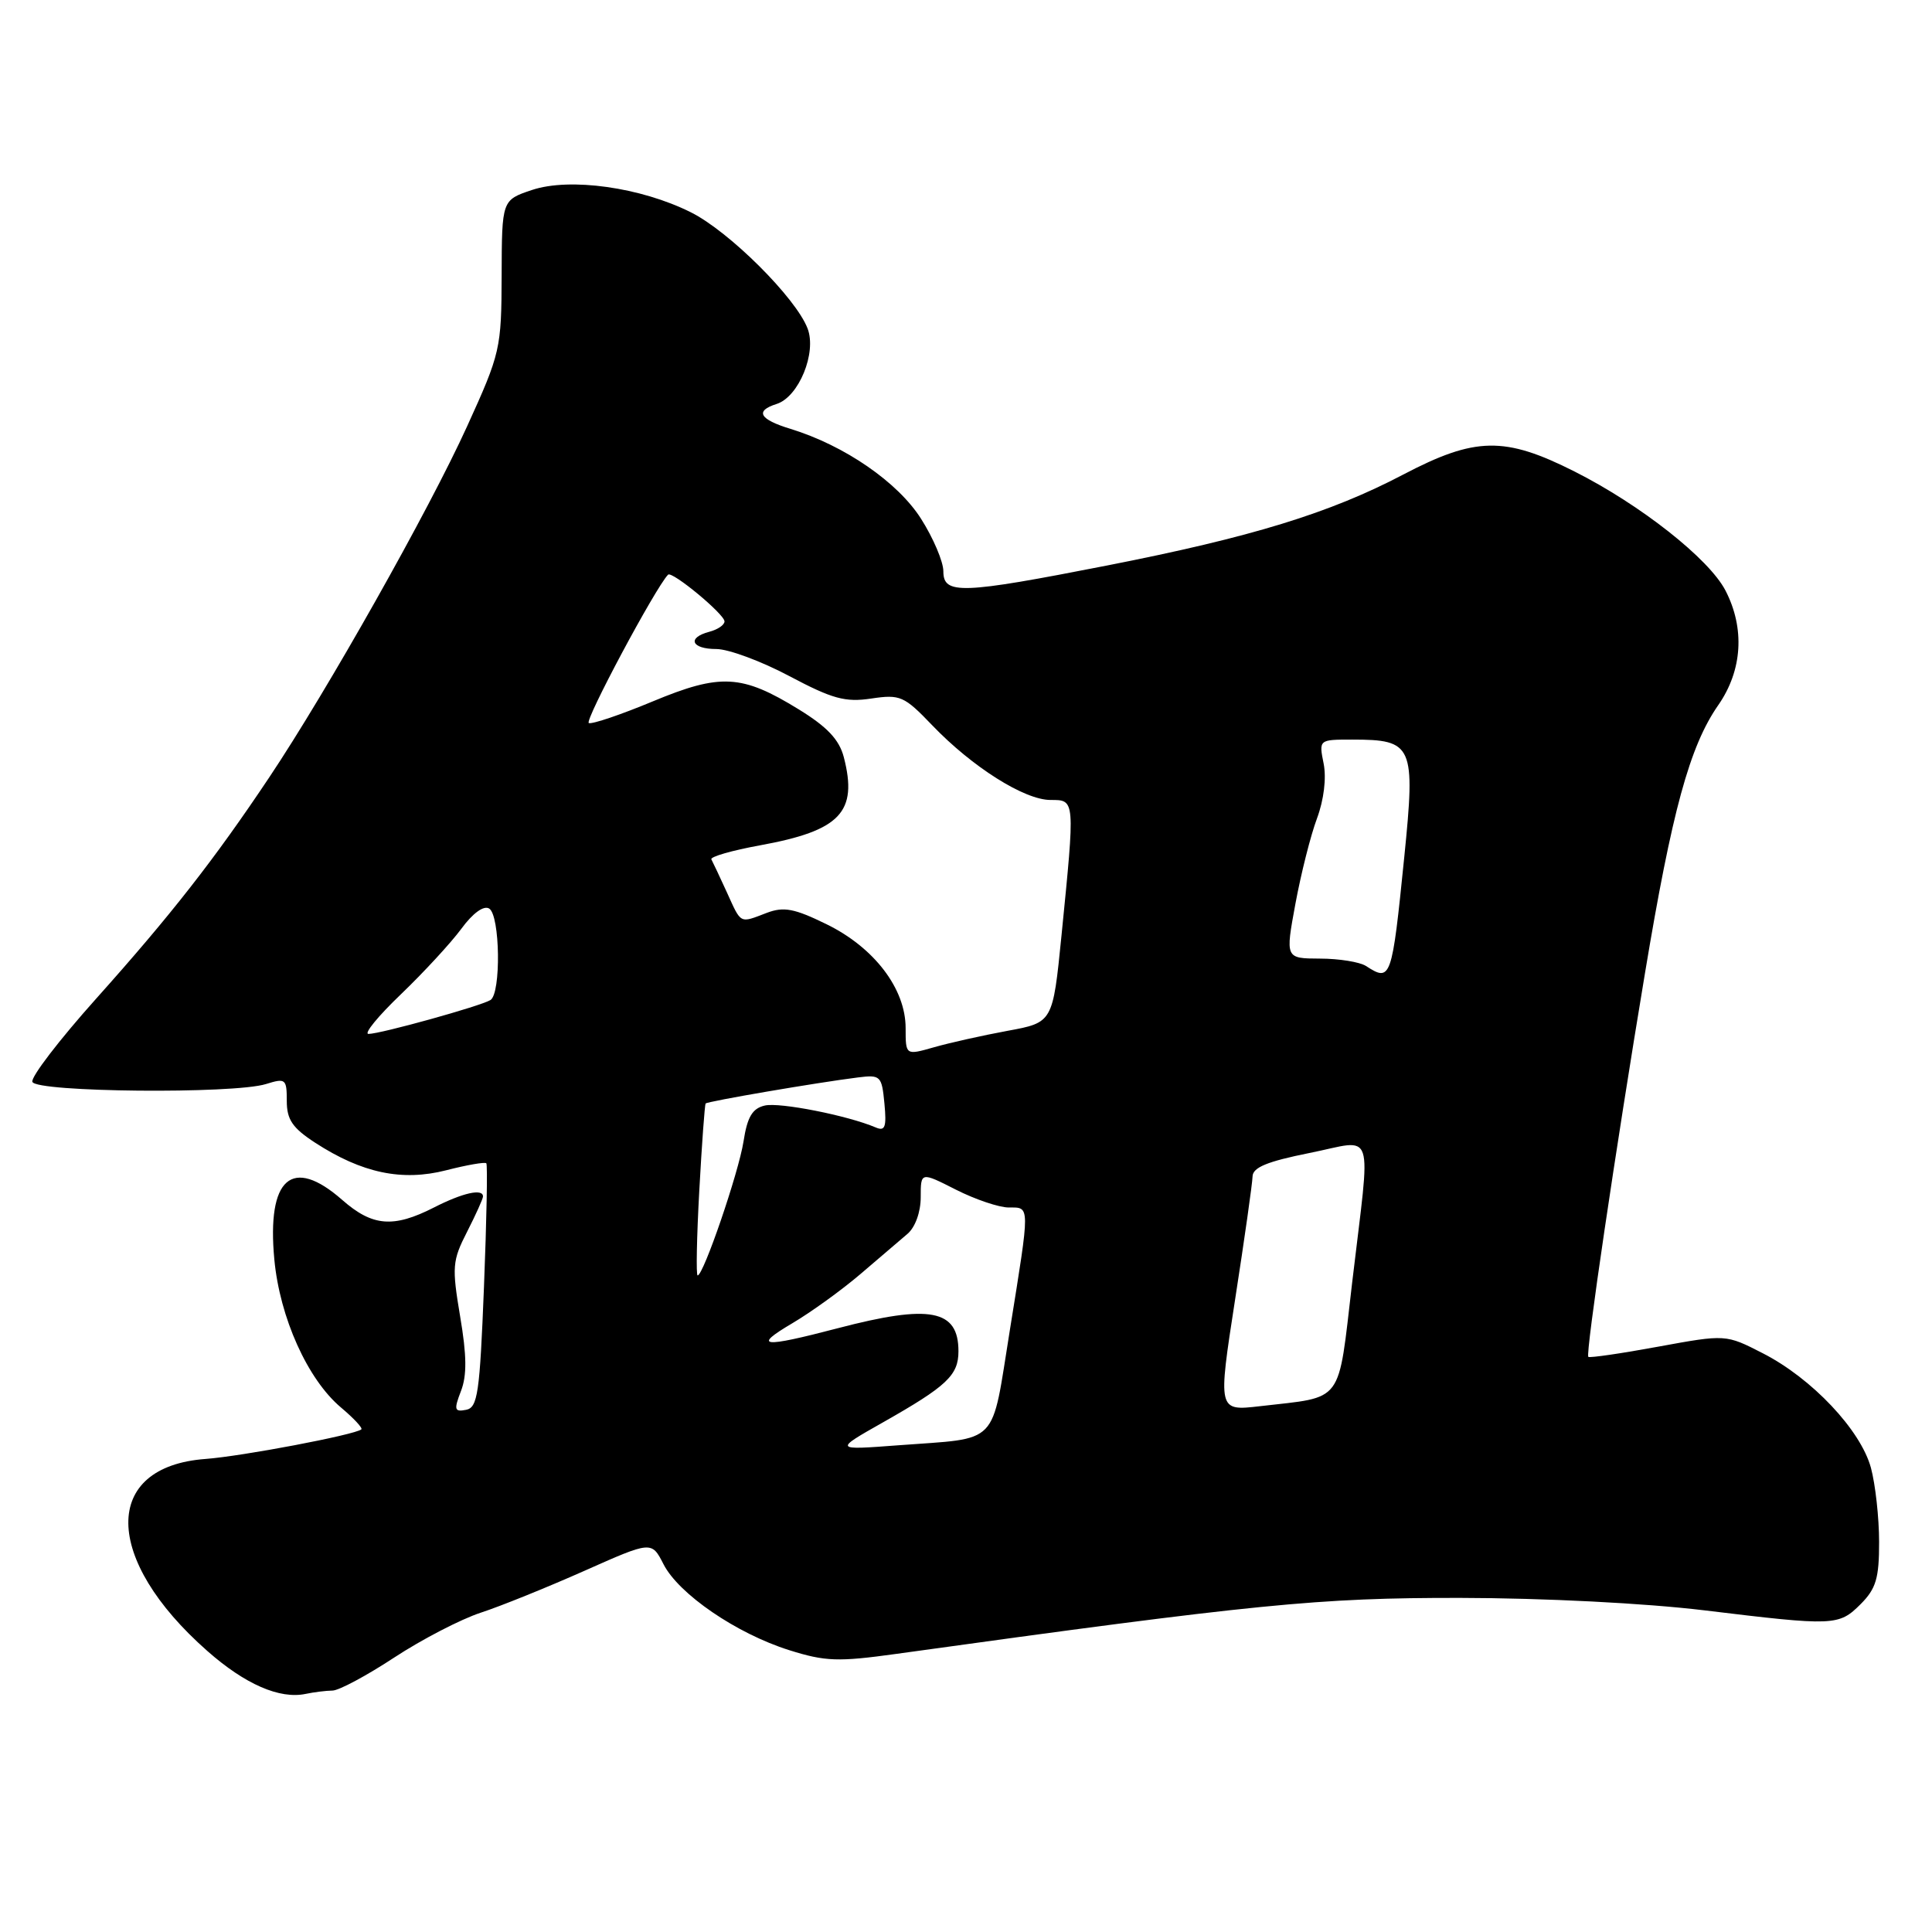 <?xml version="1.0" encoding="UTF-8" standalone="no"?>
<!DOCTYPE svg PUBLIC "-//W3C//DTD SVG 1.1//EN" "http://www.w3.org/Graphics/SVG/1.1/DTD/svg11.dtd" >
<svg xmlns="http://www.w3.org/2000/svg" xmlns:xlink="http://www.w3.org/1999/xlink" version="1.1" viewBox="0 0 256 256">
 <g >
 <path fill="currentColor"
d=" M 44.05 224.01 C 44.90 224.01 48.59 222.03 52.24 219.63 C 55.90 217.23 61.05 214.56 63.70 213.69 C 66.34 212.83 72.51 210.33 77.42 208.15 C 86.34 204.18 86.34 204.18 87.92 207.27 C 89.94 211.22 97.58 216.45 104.56 218.65 C 109.35 220.16 111.05 220.22 118.75 219.15 C 166.69 212.50 174.65 211.71 193.50 211.73 C 204.68 211.75 217.99 212.43 225.85 213.38 C 243.08 215.47 243.64 215.45 246.55 212.55 C 248.59 210.50 249.00 209.12 248.99 204.30 C 248.99 201.11 248.50 196.70 247.91 194.50 C 246.55 189.49 240.10 182.65 233.59 179.32 C 228.68 176.80 228.68 176.80 219.72 178.44 C 214.79 179.35 210.62 179.95 210.46 179.79 C 210.07 179.41 214.07 152.34 217.96 129.00 C 221.54 107.46 223.89 98.87 227.68 93.43 C 230.88 88.83 231.23 83.26 228.63 78.24 C 226.45 74.04 217.37 66.88 208.62 62.47 C 199.36 57.80 195.48 57.88 185.92 62.89 C 176.20 67.99 165.82 71.18 146.70 74.93 C 127.32 78.73 125.00 78.81 125.00 75.70 C 125.00 74.43 123.67 71.30 122.05 68.75 C 118.98 63.90 111.90 59.02 104.75 56.83 C 100.62 55.57 99.99 54.45 102.90 53.53 C 105.84 52.60 108.24 46.75 107.01 43.53 C 105.47 39.48 96.62 30.66 91.54 28.13 C 84.91 24.81 75.52 23.50 70.50 25.17 C 66.50 26.51 66.50 26.51 66.47 36.51 C 66.44 46.21 66.31 46.79 61.89 56.50 C 56.82 67.64 43.36 91.51 35.68 103.00 C 28.37 113.94 22.64 121.26 12.72 132.35 C 7.87 137.77 4.07 142.72 4.29 143.35 C 4.75 144.73 30.98 144.98 35.25 143.64 C 37.84 142.83 38.00 142.96 38.00 145.88 C 38.00 148.35 38.75 149.46 41.75 151.41 C 47.97 155.45 53.28 156.56 59.11 155.07 C 61.87 154.36 64.26 153.95 64.44 154.14 C 64.62 154.34 64.48 161.69 64.13 170.49 C 63.57 184.64 63.30 186.52 61.75 186.81 C 60.21 187.11 60.13 186.79 61.08 184.32 C 61.88 182.26 61.85 179.60 60.97 174.43 C 59.87 167.87 59.93 167.05 61.89 163.22 C 63.05 160.94 64.00 158.84 64.00 158.54 C 64.00 157.45 61.32 158.05 57.50 160.00 C 52.12 162.74 49.35 162.51 45.35 159.00 C 38.69 153.15 35.34 156.08 36.35 166.88 C 37.07 174.59 40.76 182.78 45.18 186.50 C 46.87 187.92 48.08 189.22 47.88 189.40 C 47.00 190.13 32.08 192.96 27.22 193.32 C 13.49 194.34 13.62 206.57 27.48 218.77 C 32.48 223.18 37.05 225.17 40.50 224.45 C 41.60 224.22 43.20 224.02 44.05 224.01 Z  M 117.00 188.47 C 125.47 183.67 127.00 182.23 127.00 179.05 C 127.00 173.51 123.25 172.79 111.00 176.00 C 100.95 178.63 99.64 178.49 105.00 175.33 C 107.47 173.87 111.53 170.94 114.00 168.83 C 116.47 166.71 119.29 164.31 120.25 163.49 C 121.27 162.62 122.00 160.61 122.00 158.64 C 122.00 155.27 122.00 155.27 126.67 157.64 C 129.24 158.94 132.39 160.00 133.67 160.00 C 136.52 160.00 136.51 159.46 133.82 176.19 C 131.29 191.84 132.61 190.48 119.00 191.51 C 110.50 192.15 110.50 192.15 117.00 188.47 Z  M 163.65 172.24 C 164.91 164.13 165.95 156.77 165.97 155.89 C 165.99 154.69 167.92 153.90 173.50 152.78 C 182.35 151.02 181.65 148.91 179.17 169.93 C 177.25 186.27 178.18 185.02 166.94 186.33 C 161.37 186.97 161.37 186.97 163.65 172.24 Z  M 92.66 157.75 C 93.00 151.56 93.38 146.38 93.50 146.22 C 93.73 145.93 108.30 143.44 113.66 142.77 C 116.68 142.39 116.84 142.55 117.19 146.21 C 117.49 149.35 117.28 149.93 116.03 149.39 C 112.32 147.81 103.31 146.03 101.34 146.49 C 99.69 146.87 99.02 148.00 98.52 151.25 C 97.87 155.39 93.21 169.00 92.44 169.00 C 92.22 169.00 92.32 163.94 92.66 157.75 Z  M 120.00 136.22 C 120.00 131.02 115.85 125.56 109.53 122.47 C 105.25 120.37 103.85 120.11 101.60 120.96 C 97.96 122.35 98.25 122.50 96.32 118.25 C 95.38 116.19 94.45 114.22 94.26 113.87 C 94.07 113.53 96.97 112.69 100.71 112.01 C 111.36 110.07 113.69 107.61 111.81 100.33 C 111.20 98.00 109.62 96.32 105.83 93.99 C 98.29 89.35 95.48 89.20 86.49 92.94 C 82.29 94.69 78.48 95.98 78.02 95.81 C 77.39 95.57 86.83 77.90 88.52 76.15 C 89.04 75.62 96.00 81.38 96.00 82.34 C 96.00 82.81 95.10 83.42 94.00 83.71 C 90.99 84.50 91.60 86.00 94.92 86.00 C 96.52 86.00 100.88 87.61 104.60 89.59 C 110.30 92.61 112.00 93.08 115.45 92.56 C 119.28 91.99 119.80 92.22 123.52 96.10 C 128.82 101.63 135.74 106.00 139.20 106.00 C 142.48 106.00 142.46 105.83 140.65 124.00 C 139.50 135.49 139.50 135.49 133.50 136.59 C 130.20 137.20 125.81 138.18 123.75 138.77 C 120.00 139.84 120.00 139.84 120.00 136.22 Z  M 53.12 131.75 C 56.13 128.86 59.73 124.96 61.12 123.08 C 62.65 120.99 64.10 119.94 64.82 120.39 C 66.27 121.28 66.41 131.63 64.99 132.51 C 63.69 133.31 50.41 137.00 48.83 137.00 C 48.17 137.00 50.10 134.64 53.12 131.75 Z  M 181.00 128.00 C 180.18 127.47 177.43 127.02 174.90 127.02 C 170.31 127.00 170.31 127.00 171.65 119.75 C 172.39 115.76 173.67 110.67 174.51 108.44 C 175.42 105.98 175.77 103.11 175.39 101.19 C 174.75 98.00 174.75 98.00 179.18 98.00 C 187.25 98.00 187.57 98.74 186.07 113.59 C 184.43 129.80 184.31 130.14 181.00 128.00 Z "/>
</g>
</svg>